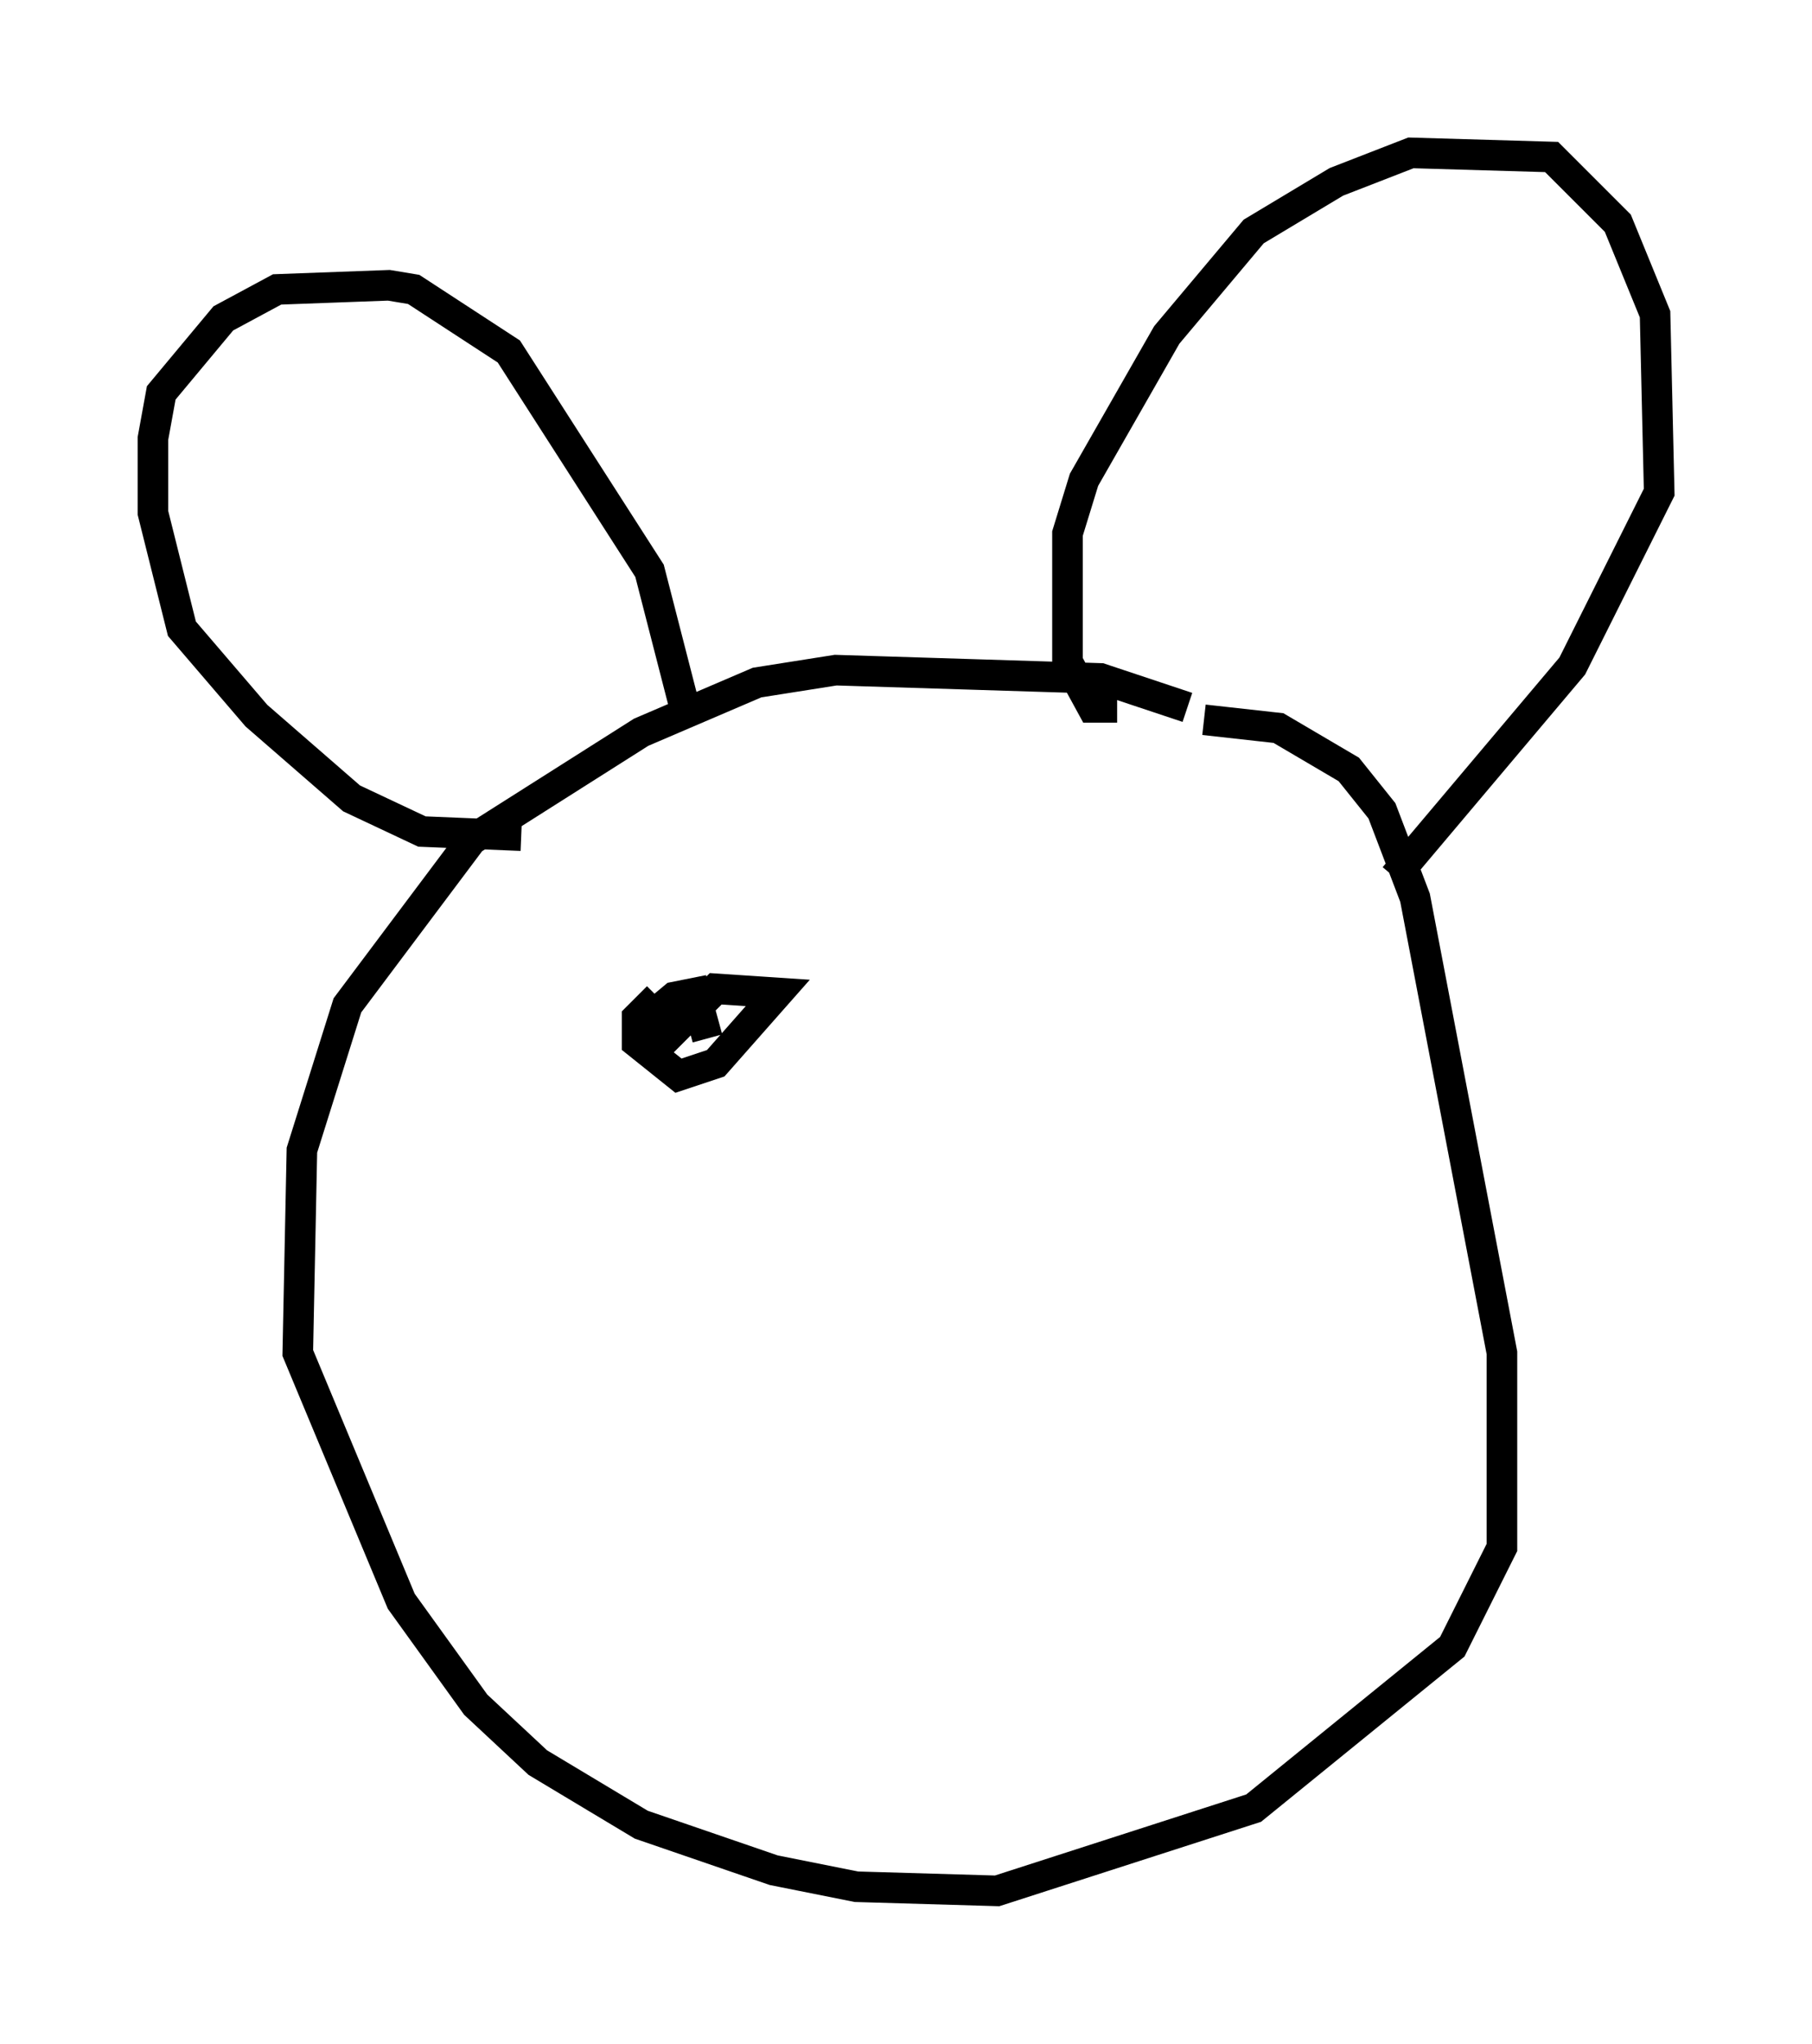 <?xml version="1.0" encoding="utf-8" ?>
<svg baseProfile="full" height="66.833" version="1.1" width="59.255" xmlns="http://www.w3.org/2000/svg" xmlns:ev="http://www.w3.org/2001/xml-events" xmlns:xlink="http://www.w3.org/1999/xlink"><defs /><rect fill="white" height="66.833" width="59.255" x="0" y="0" /><path d="M40.318, 24.215 m-1.488, -1.083 l-2.842, -0.947 -8.66, -0.271 l-2.571, 0.406 -3.789, 1.624 l-5.548, 3.518 -4.059, 5.413 l-1.488, 4.736 -0.135, 6.631 l3.383, 8.119 2.436, 3.383 l2.03, 1.894 3.383, 2.03 l4.33, 1.488 2.706, 0.541 l4.601, 0.135 8.39, -2.706 l6.495, -5.277 1.624, -3.248 l0.0, -6.36 -2.842, -14.885 l-1.083, -2.842 -1.083, -1.353 l-2.3, -1.353 -2.436, -0.271 m-22.327, 3.789 l-3.248, -0.135 -2.3, -1.083 l-3.112, -2.706 -2.436, -2.842 l-0.947, -3.789 0.0, -2.436 l0.271, -1.488 2.03, -2.436 l1.759, -0.947 3.654, -0.135 l0.812, 0.135 3.112, 2.03 l4.601, 7.172 1.218, 4.736 m14.073, -0.271 l-0.812, 0.0 -0.812, -1.488 l0.0, -4.195 0.541, -1.759 l2.706, -4.736 2.842, -3.383 l2.706, -1.624 2.436, -0.947 l4.601, 0.135 2.165, 2.165 l1.218, 2.977 0.135, 5.819 l-2.842, 5.683 -5.819, 6.901 m-24.086, 3.924 l-0.677, 0.677 0.0, 0.812 l1.353, 1.083 1.218, -0.406 l2.03, -2.3 -2.03, -0.135 l-1.759, 1.759 -0.406, -0.812 l0.812, -0.677 0.677, -0.135 l0.406, 1.488 " fill="none" stroke="black" stroke-width="1" /></svg>